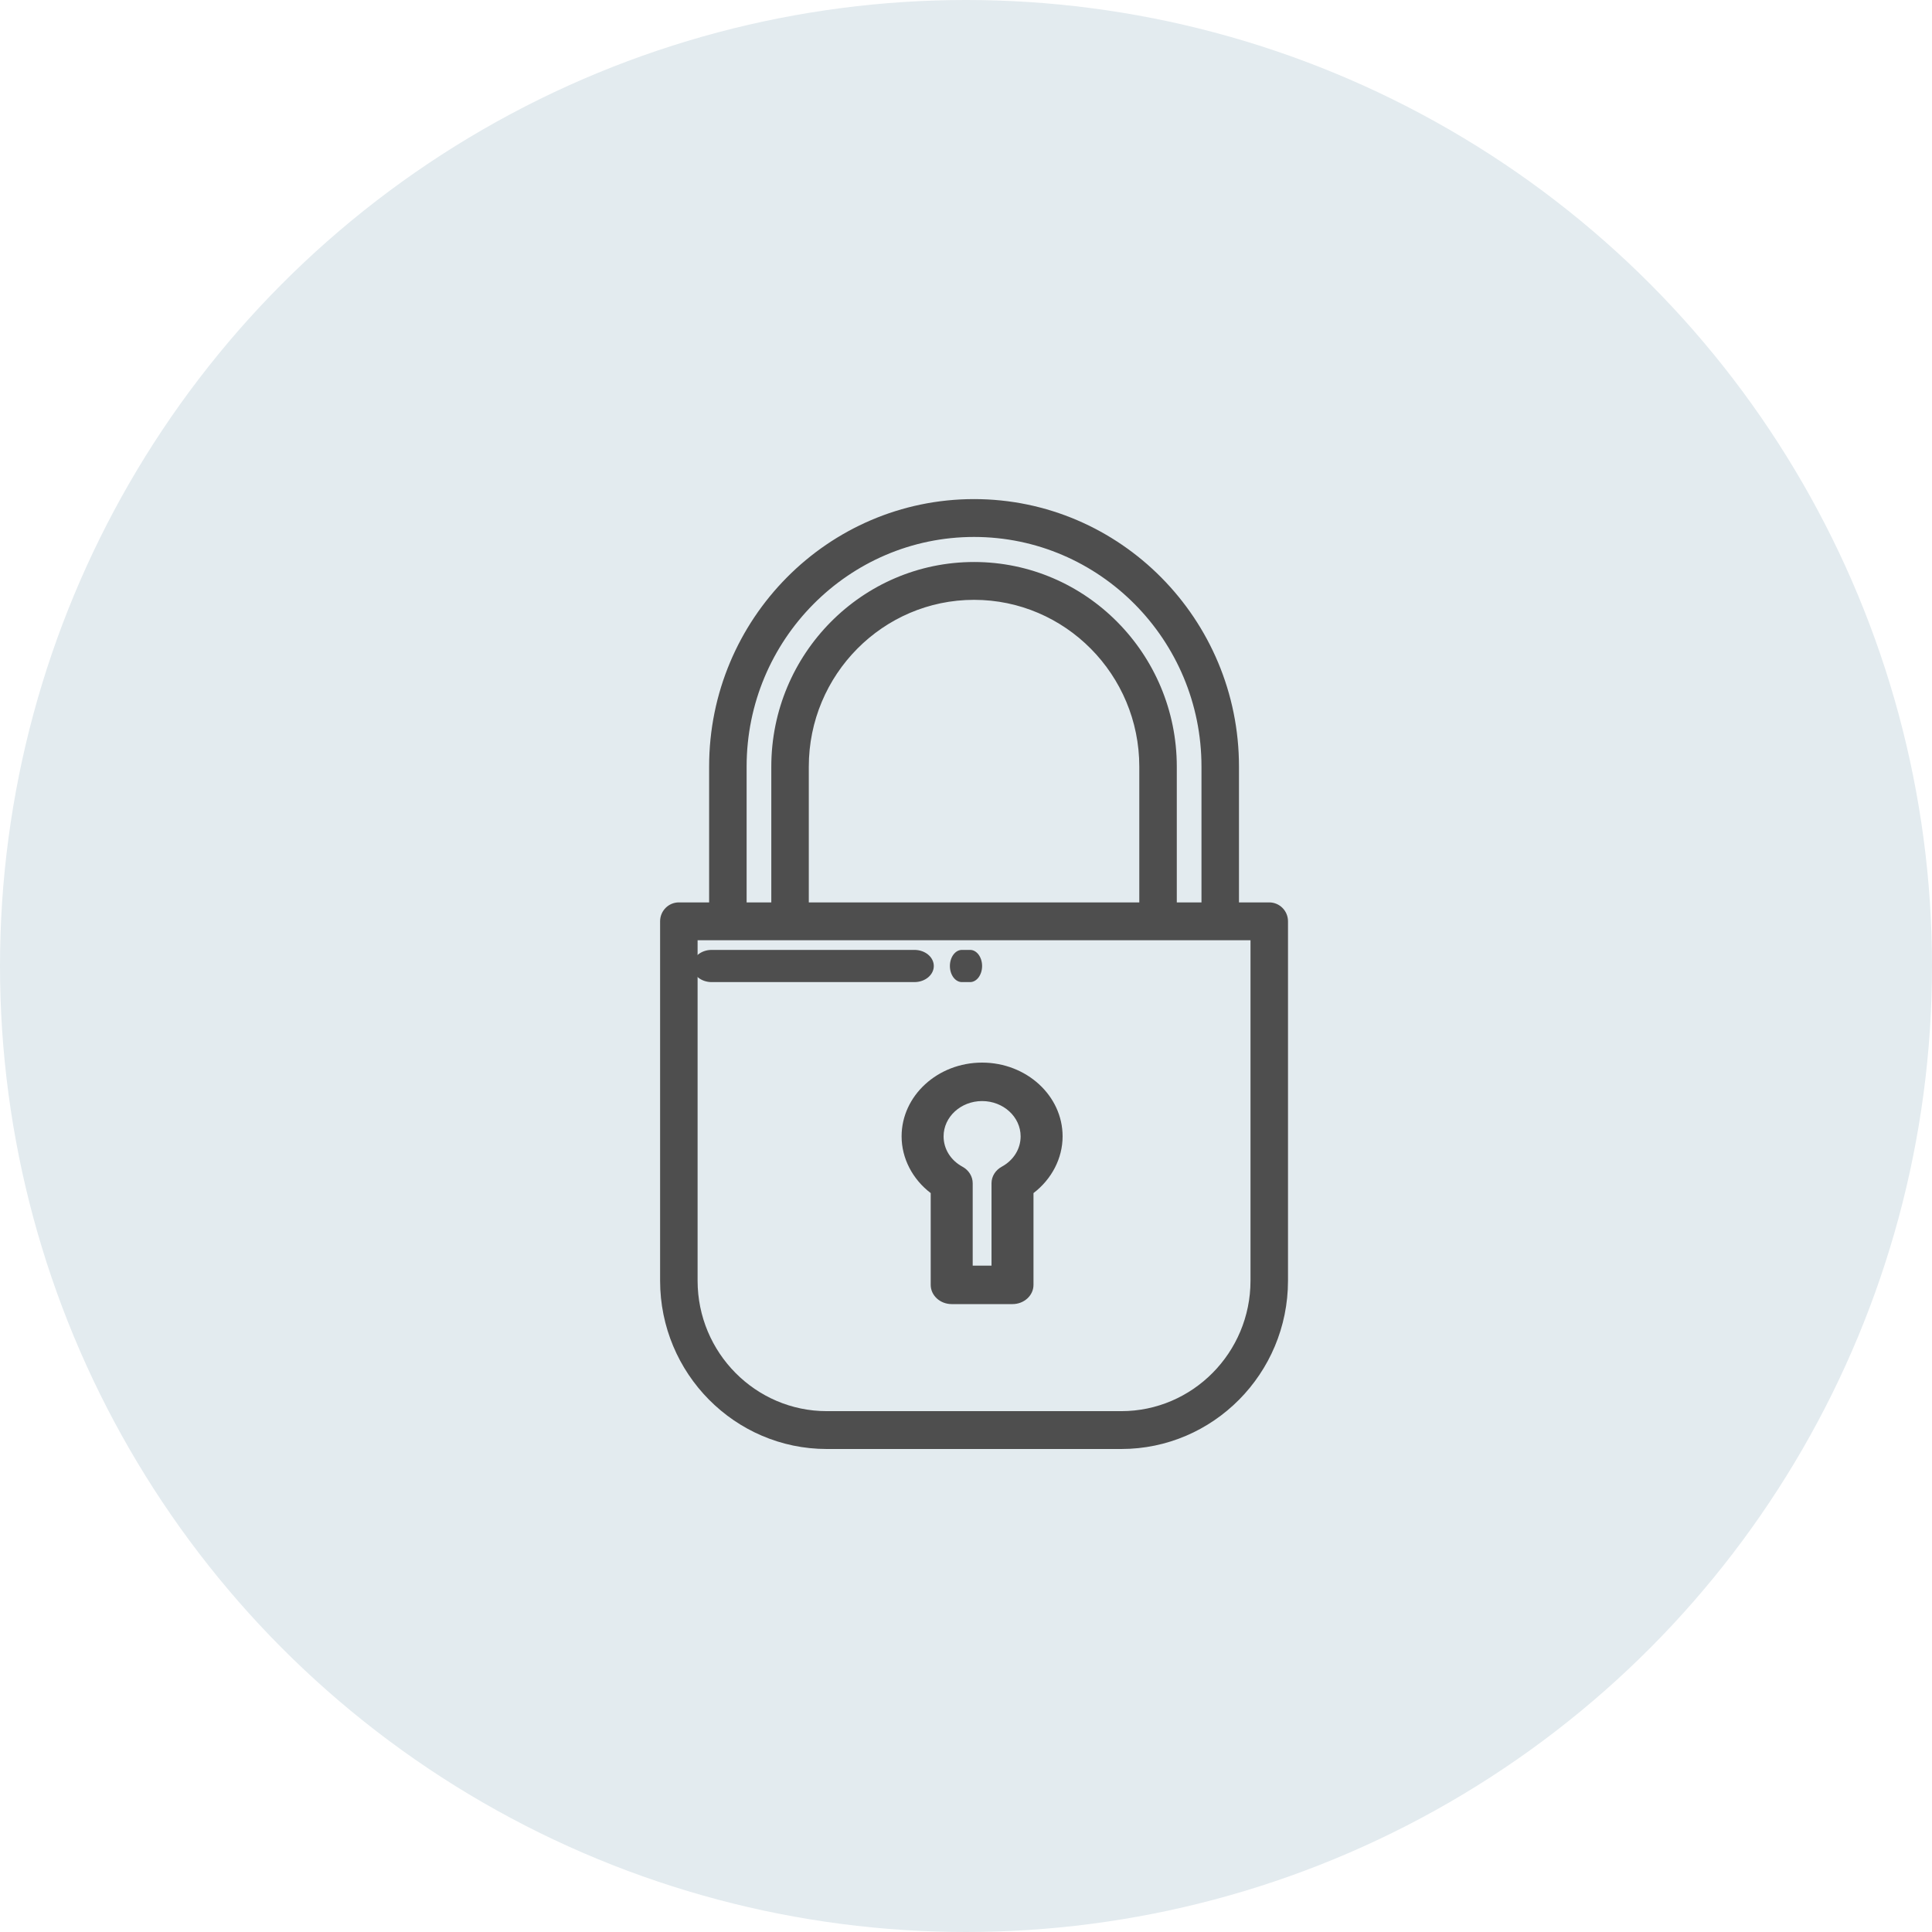 <?xml version="1.0" encoding="UTF-8"?>
<svg width="160px" height="160px" viewBox="0 0 120 120" version="1.1" xmlns="http://www.w3.org/2000/svg" xmlns:xlink="http://www.w3.org/1999/xlink">
    <!-- Generator: Sketch 49 (51002) - http://www.bohemiancoding.com/sketch -->
    <title>Group 9</title>
    <desc>Created with Sketch.</desc>
    <defs></defs>
    <g id="Elements" stroke="none" stroke-width="1" fill="none" fill-rule="evenodd">
        <g id="new-golem-instance" transform="translate(-170, -196)">
            <g id="Group-13-Copy-3" transform="translate(60, 151)">
                <g id="Group-9" transform="translate(110, 45)">
                    <circle id="Oval-4" fill="#E3EBEF" cx="60" cy="60" r="60"></circle>
                    <g id="padlock" transform="translate(41, 31)" fill="#4E4E4E" fill-rule="nonzero">
                        <path d="M37.836,25.05 L35.955,25.05 L35.955,16.61 C35.955,7.451 28.573,0 19.5,0 C10.427,0 3.045,7.451 3.045,16.61 L3.045,25.05 L1.164,25.05 C0.521,25.05 0,25.576 0,26.225 L0,48.547 C0,54.311 4.645,59 10.355,59 L28.645,59 C34.355,59 39,54.311 39,48.547 L39,26.225 C39,25.576 38.479,25.05 37.836,25.05 Z M5.374,16.61 C5.374,8.747 11.711,2.351 19.5,2.351 C27.289,2.351 33.626,8.747 33.626,16.61 L33.626,25.05 L32.093,25.05 L32.093,16.619 C32.093,9.609 26.444,3.907 19.5,3.907 C12.556,3.907 6.907,9.609 6.907,16.619 L6.907,25.05 L5.374,25.05 L5.374,16.61 Z M29.764,16.619 L29.764,25.05 L9.236,25.05 L9.236,16.619 C9.236,10.906 13.84,6.257 19.5,6.257 C25.16,6.257 29.764,10.905 29.764,16.619 Z M36.671,48.547 C36.671,53.015 33.071,56.649 28.645,56.649 L10.355,56.649 C5.929,56.649 2.329,53.015 2.329,48.547 L2.329,27.401 L36.671,27.401 L36.671,48.547 L36.671,48.547 Z" id="Shape"></path>
                        <path d="M20,35 C17.243,35 15,37.055 15,39.581 C15,40.947 15.678,42.242 16.808,43.105 L16.808,48.806 C16.808,49.465 17.392,50 18.112,50 L21.888,50 C22.608,50 23.192,49.465 23.192,48.806 L23.192,43.105 C24.322,42.242 25,40.947 25,39.581 C25,37.055 22.757,35 20,35 Z M21.221,41.466 C20.827,41.681 20.585,42.071 20.585,42.492 L20.585,47.611 L19.416,47.611 L19.416,42.492 C19.416,42.071 19.174,41.681 18.779,41.466 C18.045,41.066 17.608,40.361 17.608,39.581 C17.608,38.372 18.681,37.389 20,37.389 C21.32,37.389 22.393,38.372 22.393,39.581 C22.393,40.361 21.955,41.066 21.221,41.466 Z" id="Shape"></path>
                        <path d="M15.796,28 L3.204,28 C2.539,28 2,28.448 2,29 C2,29.552 2.539,30 3.204,30 L15.796,30 C16.461,30 17,29.552 17,29 C17,28.448 16.461,28 15.796,28 Z" id="Shape"></path>
                        <path d="M19.255,28 L18.745,28 C18.334,28 18,28.448 18,29 C18,29.552 18.334,30 18.745,30 L19.255,30 C19.666,30 20,29.552 20,29 C20,28.448 19.666,28 19.255,28 Z" id="Shape"></path>
                    </g>
                </g>
            </g>
        </g>
    </g>
</svg>
